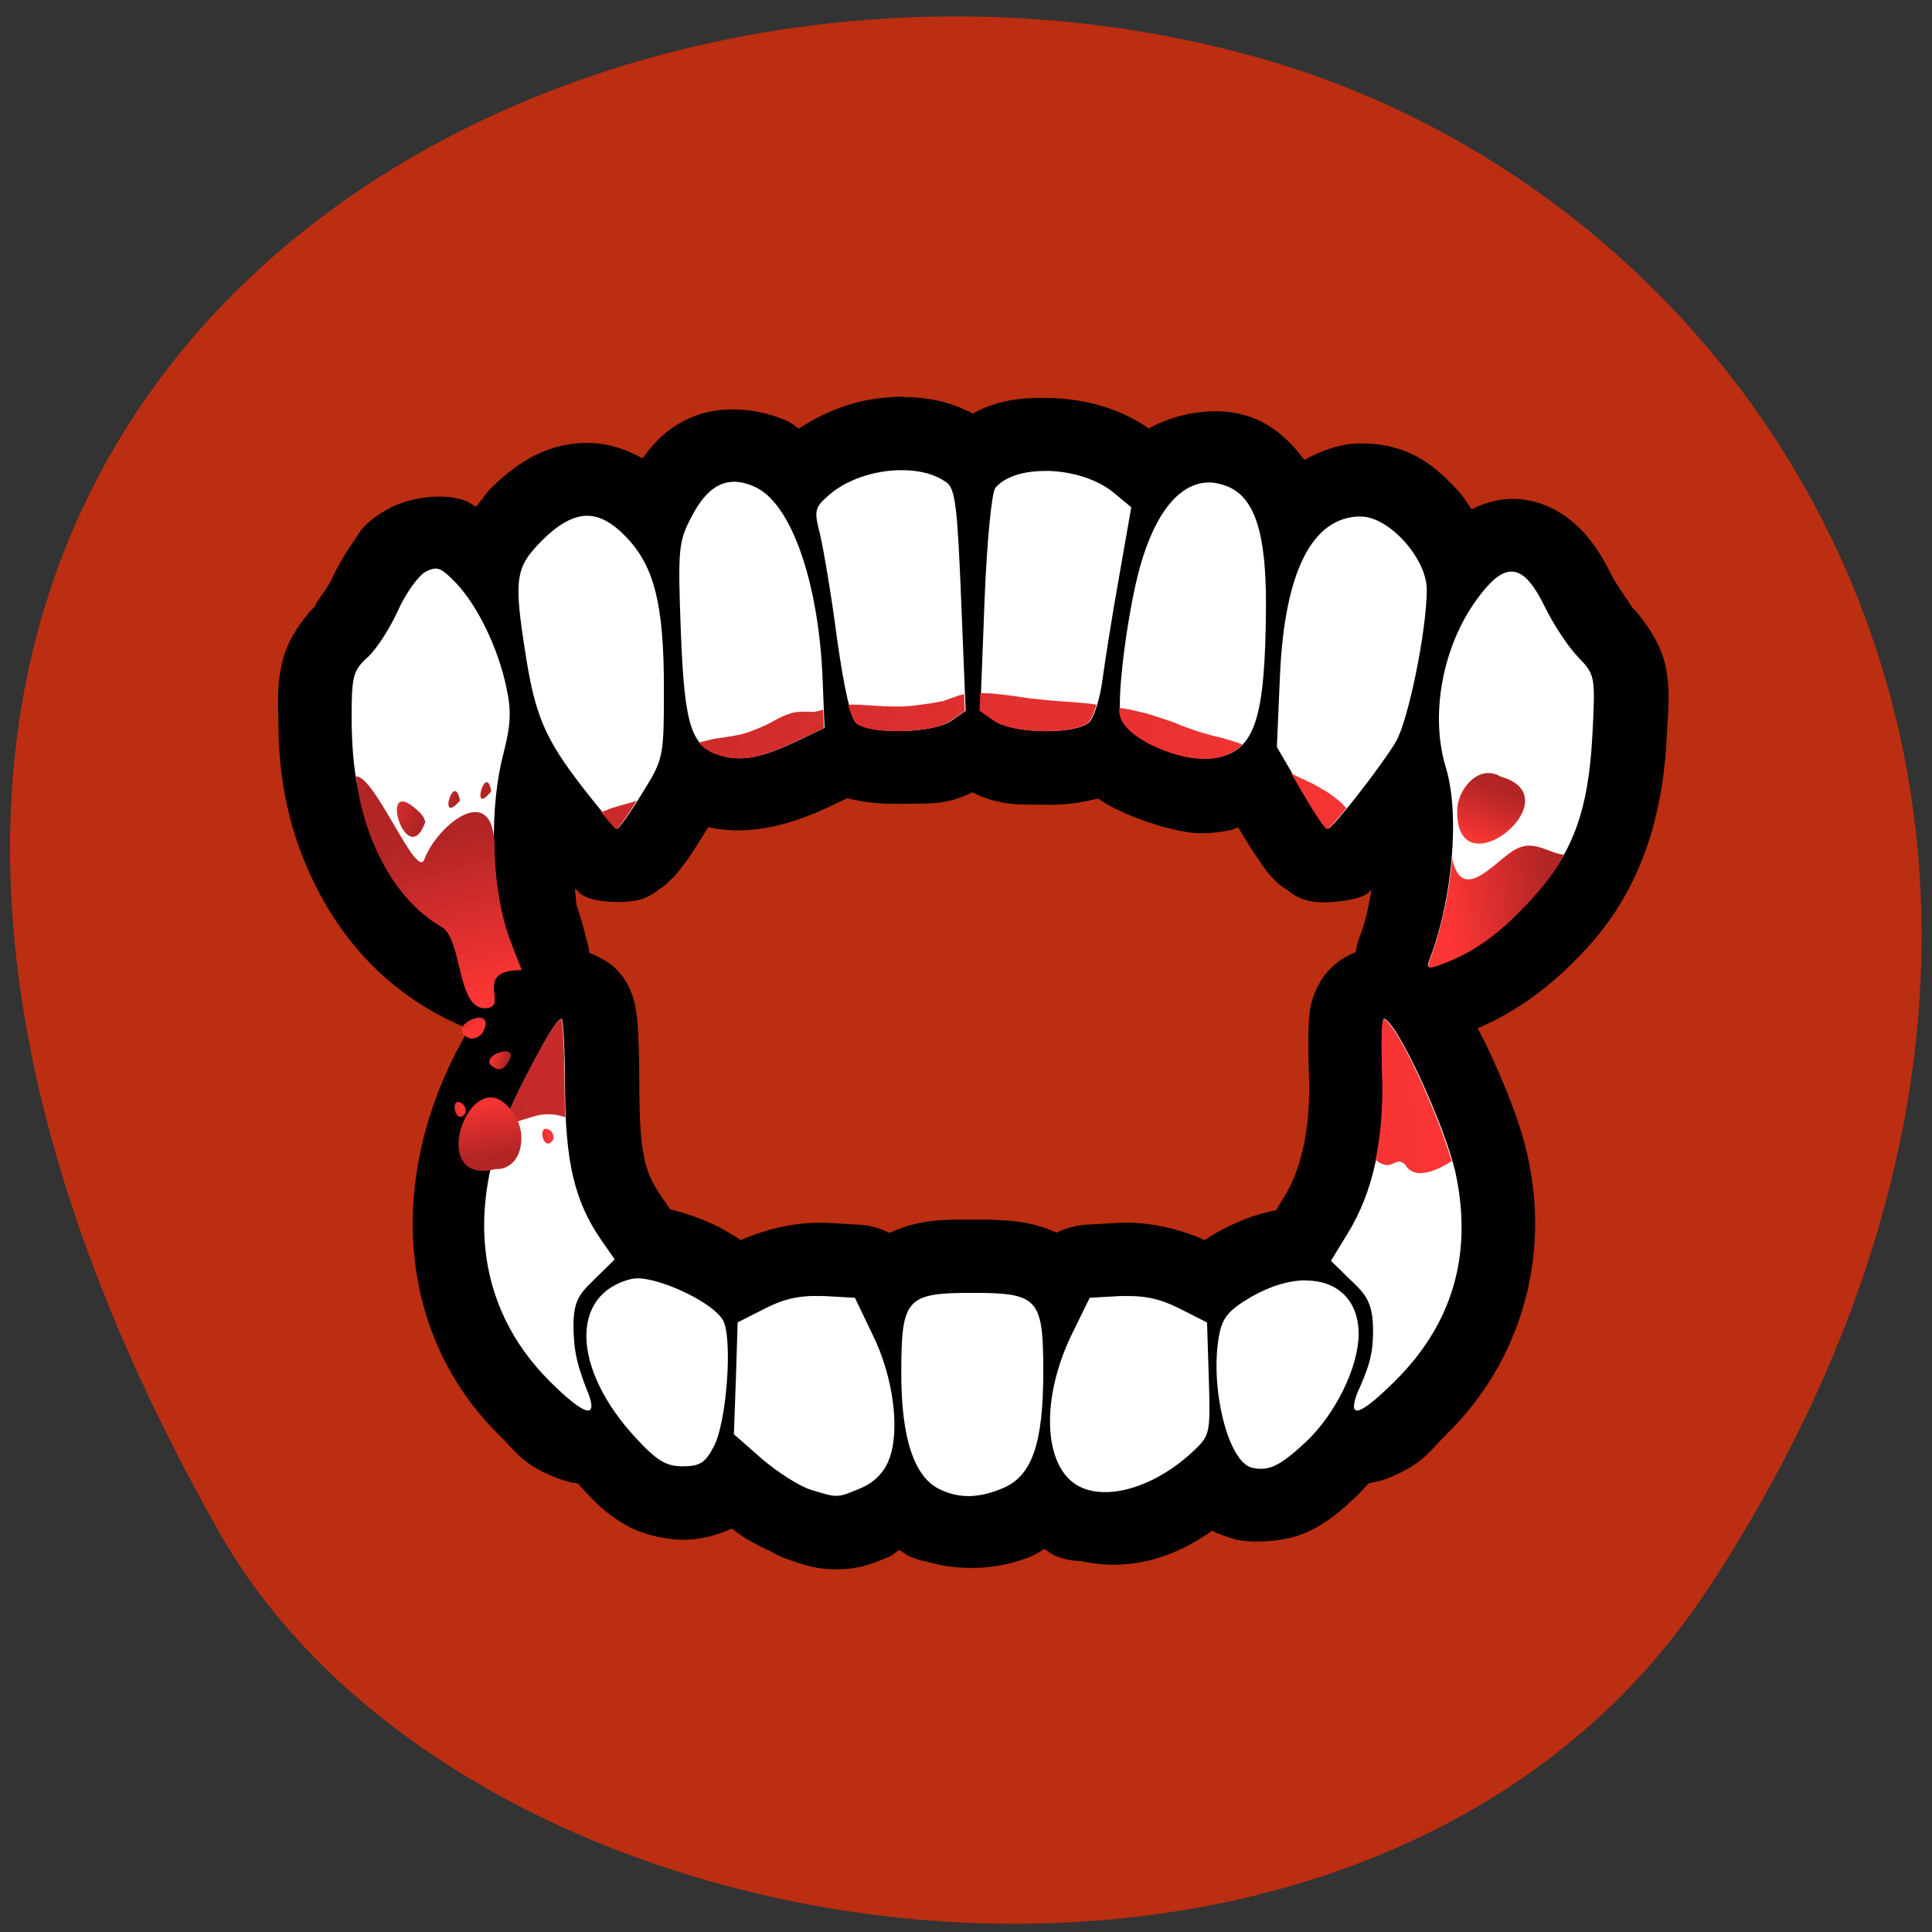 <svg xmlns="http://www.w3.org/2000/svg" viewBox="0 0 22 22" xmlns:xlink="http://www.w3.org/1999/xlink"><rect x="0" y="0" width="22" height="22" fill="#333333" stroke="none"/><defs><linearGradient id="7" gradientUnits="userSpaceOnUse" x1="19.395" y1="51.18" x2="21.16" y2="51.68" gradientTransform="matrix(0.127 0 0 0.126 2.463 2.646)" xlink:href="#0"/><linearGradient id="C" gradientUnits="userSpaceOnUse" x1="23.878" y1="78.26" x2="24.637" y2="83.4" gradientTransform="matrix(0.127 0 0 0.126 2.463 2.646)" xlink:href="#0"/><linearGradient id="8" gradientUnits="userSpaceOnUse" y1="275.19" x2="0" y2="304.84" gradientTransform="matrix(0.034 0 0 0.033 2.463 2.646)" xlink:href="#0"/><linearGradient id="A" gradientUnits="userSpaceOnUse" x1="21.835" y1="79.12" x2="20.721" y2="79.41" gradientTransform="matrix(0.127 0 0 0.126 2.463 2.646)" xlink:href="#0"/><linearGradient id="B" gradientUnits="userSpaceOnUse" y1="182.66" x2="0" y2="151.04" gradientTransform="matrix(0.034 0 0 0.033 2.463 2.646)" xlink:href="#0"/><linearGradient id="9" gradientUnits="userSpaceOnUse" x1="29.682" y1="81.54" x2="28.568" y2="81.84" gradientTransform="matrix(0.127 0 0 0.126 2.463 2.646)" xlink:href="#0"/><linearGradient id="6" gradientUnits="userSpaceOnUse" x1="13.821" y1="51.989" x2="17.582" y2="53.903" gradientTransform="matrix(0.127 0 0 0.126 2.463 2.646)" xlink:href="#0"/><linearGradient id="0" gradientUnits="userSpaceOnUse" x1="412.33" y1="228.68" x2="445.86" y2="224.27" gradientTransform="matrix(0.034 0 0 0.033 2.463 2.646)"><stop stop-color="#fc3535"/><stop offset="1" stop-color="#b22525"/></linearGradient><linearGradient id="5" gradientUnits="userSpaceOnUse" x1="112.75" y1="55.12" x2="114.66" y2="50.28" gradientTransform="matrix(0.127 0 0 0.126 2.463 2.646)" xlink:href="#0"/><linearGradient id="1" gradientUnits="userSpaceOnUse" x1="90.96" y1="263.5" x2="76.12" y2="208.61" gradientTransform="matrix(0.034 0 0 0.033 2.463 2.646)" xlink:href="#0"/><linearGradient id="3" gradientUnits="userSpaceOnUse" x1="23.12" y1="71.854" x2="22.13" y2="70.13" gradientTransform="matrix(0.127 0 0 0.126 2.463 2.646)" xlink:href="#0"/><linearGradient id="4" gradientUnits="userSpaceOnUse" x1="21.344" y1="50.557" x2="24.02" y2="50.826" gradientTransform="matrix(0.127 0 0 0.126 2.463 2.646)" xlink:href="#0"/><linearGradient id="2" gradientUnits="userSpaceOnUse" x1="24.745" y1="73.8" x2="26.19" y2="74.19" gradientTransform="matrix(0.127 0 0 0.126 2.463 2.646)" xlink:href="#0"/></defs><path d="m 19.453 18.09 c 5.355 -8.184 1.035 -15.637 -5.03 -17.406 c -8.156 -2.379 -19.227 3.875 -11.93 16.758 c 2.898 5.121 13.145 6.477 16.957 0.648" fill="#bb2e11"/><path d="m 10.293 4.516 c -0.086 0 -0.172 0.008 -0.254 0.016 c -0.324 0.035 -0.645 0.152 -0.941 0.348 c -0.043 -0.023 -0.078 -0.059 -0.125 -0.082 c -0.297 -0.137 -0.754 -0.207 -1.133 -0.031 c -0.246 0.113 -0.398 0.277 -0.523 0.453 c -0.195 -0.109 -0.418 -0.184 -0.672 -0.176 c -0.473 0.016 -0.805 0.27 -1.059 0.52 c -0.051 0.051 -0.109 0.137 -0.164 0.207 c -0.043 -0.02 -0.059 -0.043 -0.117 -0.066 c -0.32 -0.121 -0.723 0.004 -0.855 0.074 c -0.328 0.176 -0.352 0.289 -0.445 0.418 c -0.09 0.129 -0.168 0.266 -0.238 0.418 c -0.043 0.094 -0.258 0.359 -0.148 0.258 c -0.117 0.105 -0.328 0.367 -0.395 0.629 c -0.07 0.262 -0.059 0.434 -0.055 0.684 c 0 0.711 0.129 1.301 0.414 1.879 c 0.355 0.719 0.898 1.273 1.645 1.605 c 0.039 0.016 0.074 0.031 0.109 0.047 c -0.051 0.098 -0.094 0.168 -0.16 0.297 c -0.762 1.512 -0.621 3.207 0.496 4.316 c 0.211 0.207 0.273 0.348 0.68 0.504 c 0.059 0.023 0.137 0.047 0.23 0.059 c 0.016 0.02 0.031 0.039 0.047 0.055 c 0.137 0.148 0.262 0.281 0.469 0.402 c 0.203 0.125 0.492 0.184 0.68 0.184 c 0.133 0 0.34 -0.027 0.555 -0.129 c 0.117 0.098 0.273 0.184 0.445 0.262 c 0.063 0.039 0.125 0.066 0.195 0.09 c 0.156 0.051 0.297 0.117 0.574 0.113 c 0.281 -0.004 0.449 -0.094 0.582 -0.145 c 0.043 -0.02 0.07 -0.055 0.113 -0.074 c 0.035 0.02 0.066 0.047 0.102 0.066 c 0.066 0.031 0.141 0.055 0.211 0.066 c 0.391 0.117 0.84 0.086 1.191 -0.063 c 0.051 -0.02 0.098 -0.055 0.145 -0.082 c 0.043 0.023 0.07 0.055 0.117 0.074 c 0.094 0.039 0.191 0.063 0.293 0.063 c 0.559 0.125 1.066 -0.035 1.5 -0.344 c 0.078 0.039 0.172 0.074 0.281 0.102 c 0.211 0.043 0.566 0.023 0.809 -0.09 c 0.242 -0.113 0.387 -0.25 0.555 -0.406 c 0.051 -0.047 0.09 -0.098 0.141 -0.148 c 0.098 -0.016 0.18 -0.039 0.234 -0.063 c 0.398 -0.168 0.453 -0.301 0.664 -0.508 c 0.824 -0.816 1.16 -1.973 0.918 -3.113 c -0.086 -0.418 -0.27 -0.855 -0.461 -1.266 c -0.039 -0.086 -0.078 -0.152 -0.117 -0.23 c 0.449 -0.191 0.855 -0.488 1.234 -0.902 c 0.578 -0.625 0.867 -1.414 0.918 -2.387 c 0.016 -0.34 0.047 -0.516 -0.008 -0.816 c -0.055 -0.297 -0.285 -0.59 -0.391 -0.695 c 0.031 0.031 -0.172 -0.246 -0.227 -0.359 c -0.082 -0.164 -0.168 -0.316 -0.309 -0.477 c -0.141 -0.156 -0.383 -0.352 -0.719 -0.387 c -0.219 -0.023 -0.406 0.035 -0.566 0.113 c -0.047 -0.063 -0.086 -0.133 -0.137 -0.191 c -0.25 -0.273 -0.547 -0.559 -1.121 -0.559 c -0.23 0 -0.445 0.078 -0.648 0.188 c -0.152 -0.207 -0.344 -0.387 -0.59 -0.48 c -0.367 -0.141 -0.832 -0.07 -1.18 0.121 c -0.344 -0.234 -0.707 -0.324 -1.07 -0.344 c -0.297 -0.012 -0.625 0 -0.934 0.176 c -0.266 -0.141 -0.527 -0.188 -0.785 -0.188 m 0.785 4.504 c 0.32 0.156 0.547 0.133 0.805 0.137 c 0.16 0.004 0.313 -0.004 0.48 -0.039 c 0.043 -0.008 0.098 -0.023 0.145 -0.031 c 0.012 0.008 0.023 0.02 0.035 0.027 c 0.188 0.117 0.391 0.199 0.609 0.266 c 0.039 0.016 0.078 0.027 0.117 0.035 c 0.27 0.07 0.422 0.094 0.75 0.031 c 0.023 -0.008 0.055 -0.023 0.082 -0.031 c 0.074 0.129 0.148 0.246 0.215 0.344 c 0.035 0.055 0.066 0.098 0.105 0.152 c 0.023 0.027 0.043 0.055 0.094 0.105 c 0.027 0.027 0.059 0.059 0.133 0.105 c 0.074 0.051 0.188 0.18 0.563 0.141 c 0.309 -0.031 0.367 -0.09 0.406 -0.137 c -0.031 0.191 -0.07 0.371 -0.125 0.512 c -0.016 0.039 -0.039 0.098 -0.055 0.199 c -0.105 0.043 -0.195 0.102 -0.25 0.152 c -0.109 0.098 -0.148 0.176 -0.176 0.23 c -0.059 0.109 -0.066 0.16 -0.078 0.199 c -0.02 0.082 -0.02 0.113 -0.023 0.148 c -0.008 0.074 -0.008 0.133 -0.012 0.199 c 0 0.137 0 0.305 0.008 0.488 c 0.02 0.613 -0.098 1.066 -0.273 1.355 l -0.102 0.168 c -0.246 0.047 -0.48 0.141 -0.703 0.27 c -0.035 0.02 -0.074 0.047 -0.109 0.07 c -0.309 -0.137 -0.668 -0.215 -1 -0.195 l -0.352 0.02 c -0.117 0.008 -0.23 0.039 -0.336 0.09 c -0.129 -0.059 -0.258 -0.094 -0.363 -0.113 c -0.215 -0.035 -0.391 -0.035 -0.59 -0.035 c -0.199 0 -0.375 -0.004 -0.59 0.035 c -0.105 0.02 -0.23 0.055 -0.359 0.117 c -0.105 -0.055 -0.223 -0.086 -0.34 -0.094 l -0.352 -0.02 c -0.328 -0.02 -0.695 0.059 -1 0.195 c -0.105 -0.066 -0.211 -0.133 -0.324 -0.184 c -0.148 -0.066 -0.301 -0.121 -0.469 -0.164 c -0.004 0 -0.008 0 -0.012 0 l -0.09 -0.133 c -0.199 -0.285 -0.258 -0.48 -0.262 -1.254 c 0 -0.227 -0.004 -0.43 -0.012 -0.594 c -0.004 -0.078 -0.008 -0.145 -0.016 -0.219 c -0.004 -0.035 -0.008 -0.066 -0.023 -0.137 c -0.008 -0.031 -0.012 -0.07 -0.055 -0.168 c -0.023 -0.047 -0.047 -0.113 -0.141 -0.215 c -0.055 -0.066 -0.176 -0.145 -0.32 -0.203 c -0.004 -0.012 -0.004 -0.031 -0.008 -0.039 c -0.008 -0.051 -0.02 -0.094 -0.035 -0.145 c -0.023 -0.102 -0.059 -0.219 -0.102 -0.352 c -0.012 -0.043 -0.012 -0.141 -0.023 -0.199 c 0.004 0 0.004 0.004 0.004 0.004 c 0.051 0.035 0.074 0.141 0.461 0.152 c 0.336 0.008 0.43 -0.098 0.496 -0.145 c 0.07 -0.043 0.098 -0.074 0.121 -0.098 c 0.051 -0.043 0.07 -0.07 0.09 -0.094 c 0.043 -0.051 0.07 -0.094 0.105 -0.137 c 0.066 -0.094 0.137 -0.203 0.211 -0.328 c 0.012 -0.016 0.02 -0.035 0.031 -0.051 c 0.453 0.105 0.934 -0.02 1.375 -0.23 l 0.207 -0.098 c 0.066 0.016 0.133 0.027 0.195 0.039 c 0.16 0.023 0.313 0.027 0.465 0.023 c 0.25 -0.004 0.461 0.023 0.773 -0.133"/><path d="m 10.313 5.355 c -0.301 -0.012 -0.641 0.086 -0.863 0.273 c -0.176 0.152 -0.184 0.18 -0.109 0.469 c 0.039 0.172 0.129 0.699 0.191 1.18 c 0.086 0.602 0.156 0.902 0.23 0.961 c 0.168 0.129 0.867 0.109 1.066 -0.027 l 0.168 -0.117 l -0.051 -1.258 c -0.043 -1.066 -0.066 -1.27 -0.168 -1.344 c -0.121 -0.086 -0.285 -0.133 -0.465 -0.137 m 1.609 0.008 c -0.25 -0.004 -0.473 0.059 -0.586 0.191 c -0.043 0.055 -0.098 0.613 -0.125 1.316 l -0.047 1.223 l 0.168 0.117 c 0.215 0.148 0.926 0.156 1.074 0.012 c 0.055 -0.059 0.121 -0.27 0.148 -0.473 c 0.027 -0.203 0.109 -0.727 0.188 -1.168 l 0.141 -0.805 l -0.184 -0.152 c -0.191 -0.168 -0.5 -0.258 -0.777 -0.262 m -3.582 0.125 c -0.184 0.008 -0.332 0.141 -0.469 0.406 c -0.145 0.277 -0.152 0.367 -0.117 1.305 c 0.043 1.09 0.117 1.316 0.48 1.41 c 0.223 0.063 0.453 0.016 0.84 -0.168 l 0.316 -0.152 l -0.02 -0.516 c -0.039 -1.121 -0.352 -2.027 -0.762 -2.223 c -0.098 -0.047 -0.188 -0.066 -0.27 -0.063 m 5.438 0.008 c -0.332 -0.004 -0.613 0.328 -0.789 0.945 c -0.145 0.508 -0.273 1.516 -0.223 1.719 c 0.043 0.168 0.344 0.359 0.707 0.449 c 0.117 0.031 0.289 0.039 0.387 0.02 c 0.434 -0.082 0.551 -0.445 0.559 -1.719 c 0.004 -0.844 -0.129 -1.254 -0.453 -1.375 c -0.063 -0.023 -0.129 -0.039 -0.188 -0.039 m -7.102 0.379 c -0.156 0.008 -0.316 0.098 -0.496 0.277 c -0.309 0.309 -0.328 0.434 -0.195 1.281 c 0.109 0.711 0.223 0.977 0.641 1.52 c 0.207 0.266 0.387 0.484 0.406 0.484 c 0.02 0 0.148 -0.18 0.281 -0.398 c 0.246 -0.395 0.25 -0.406 0.25 -1.203 c 0 -0.949 -0.109 -1.383 -0.426 -1.715 c -0.16 -0.168 -0.309 -0.25 -0.461 -0.246 m 8.824 0.008 c -0.555 0 -0.871 0.629 -0.922 1.82 l -0.035 0.805 l 0.273 0.469 c 0.148 0.254 0.285 0.465 0.309 0.461 c 0.055 -0.004 0.609 -0.715 0.77 -0.984 c 0.145 -0.242 0.355 -1.277 0.355 -1.738 c 0 -0.355 -0.43 -0.832 -0.75 -0.832 m -10.547 0.594 c -0.031 0 -0.066 0.016 -0.105 0.035 c -0.082 0.047 -0.223 0.242 -0.313 0.441 c -0.09 0.199 -0.242 0.438 -0.344 0.531 c -0.168 0.152 -0.184 0.215 -0.184 0.695 c 0.004 0.641 0.086 1.02 0.328 1.516 c 0.219 0.441 0.813 1.023 1.234 1.211 c 0.164 0.07 0.305 0.125 0.313 0.117 c 0.012 -0.012 -0.043 -0.215 -0.121 -0.457 c -0.168 -0.539 -0.18 -1.391 -0.027 -1.977 c 0.086 -0.332 0.094 -0.492 0.035 -0.762 c -0.094 -0.445 -0.324 -0.922 -0.57 -1.184 c -0.121 -0.125 -0.18 -0.172 -0.246 -0.168 m 12.258 0.035 c -0.113 0 -0.238 0.105 -0.391 0.316 c -0.395 0.543 -0.535 1.32 -0.352 1.918 c 0.16 0.523 0.078 1.504 -0.191 2.195 c -0.035 0.09 -0.012 0.098 0.16 0.031 c 0.355 -0.133 0.645 -0.344 1 -0.73 c 0.473 -0.512 0.652 -0.992 0.699 -1.867 c 0.035 -0.68 0.031 -0.688 -0.164 -0.891 c -0.109 -0.113 -0.281 -0.371 -0.379 -0.574 c -0.133 -0.27 -0.25 -0.402 -0.383 -0.398 m -1.449 5.094 c -0.02 0 -0.027 0.281 -0.016 0.625 c 0.027 0.73 -0.105 1.348 -0.395 1.816 l -0.191 0.313 l 0.203 0.199 c 0.195 0.188 0.305 0.27 0.27 0.754 c -0.023 0.277 -0.168 0.516 -0.191 0.602 c -0.078 0.25 0.07 0.188 0.449 -0.188 c 0.652 -0.648 0.883 -1.434 0.691 -2.352 c -0.117 -0.547 -0.684 -1.77 -0.82 -1.77 m -9.363 0 c -0.051 0 -0.191 0.23 -0.469 0.781 c -0.652 1.285 -0.527 2.492 0.34 3.352 c 0.367 0.363 0.527 0.426 0.449 0.176 c -0.027 -0.086 -0.156 -0.352 -0.176 -0.629 c -0.039 -0.484 0.055 -0.539 0.254 -0.738 l 0.207 -0.203 l -0.16 -0.23 c -0.297 -0.434 -0.402 -0.879 -0.406 -1.723 c 0 -0.434 -0.02 -0.785 -0.039 -0.785 m 0.871 2.953 c -0.027 0 -0.055 0.004 -0.078 0.008 c -0.703 0.172 -0.676 1.027 0.055 1.813 c 0.238 0.258 0.344 0.32 0.531 0.32 c 0.195 0 0.258 -0.039 0.355 -0.227 c 0.148 -0.281 0.215 -1.227 0.105 -1.434 c -0.109 -0.199 -0.684 -0.473 -0.969 -0.48 m 7.605 0.023 c -0.188 0 -0.402 0.063 -0.621 0.188 c -0.258 0.152 -0.328 0.234 -0.367 0.438 c -0.109 0.594 0.102 1.445 0.375 1.508 c 0.191 0.043 0.313 -0.016 0.609 -0.289 c 0.336 -0.313 0.605 -0.855 0.605 -1.234 c 0 -0.391 -0.25 -0.609 -0.602 -0.609 m -3.797 0.141 c -0.754 0 -0.809 0.063 -0.809 0.918 c 0 0.738 0.148 1.184 0.441 1.32 c 0.219 0.105 0.438 0.102 0.711 -0.012 c 0.336 -0.137 0.465 -0.508 0.465 -1.324 c 0 -0.84 -0.055 -0.902 -0.809 -0.902 m -1.781 0.035 c -0.211 0 -0.375 0.039 -0.574 0.141 l -0.316 0.16 l -0.02 0.637 l -0.023 0.637 l 0.316 0.277 c 0.176 0.152 0.422 0.309 0.551 0.352 c 0.313 0.098 0.309 0.098 0.57 -0.012 c 0.148 -0.059 0.27 -0.176 0.324 -0.316 c 0.137 -0.324 0.059 -0.953 -0.184 -1.441 l -0.199 -0.414 l -0.352 -0.02 c -0.031 0 -0.063 0 -0.094 0 m 3.566 0 c -0.031 0 -0.063 0 -0.094 0 l -0.352 0.02 l -0.203 0.414 c -0.375 0.77 -0.32 1.566 0.117 1.75 c 0.336 0.141 0.855 -0.031 1.266 -0.418 c 0.191 -0.18 0.195 -0.203 0.176 -0.824 l -0.02 -0.641 l -0.316 -0.16 c -0.203 -0.102 -0.367 -0.141 -0.574 -0.141" fill="#fff"/><path d="m 17.813 9.734 c -0.203 -0.023 -0.352 -0.191 -0.582 -0.047 c -0.23 0.145 -0.582 0.602 -0.695 0.09 c -0.035 0.398 -0.125 0.816 -0.258 1.164 c -0.035 0.09 -0.012 0.098 0.16 0.031 c 0.355 -0.133 0.645 -0.344 1 -0.73 c 0.156 -0.168 0.277 -0.332 0.375 -0.508" fill="url(#0)"/><path d="m 4.055 8.84 c 0.07 0.641 0.395 1.383 0.973 1.715 c 0.238 0.137 0.172 0.926 0.492 0.926 c 0.301 0 -0.16 -0.434 0.418 -0.434 c 0.008 -0.008 -0.098 -0.238 -0.176 -0.48 c -0.082 -0.273 -0.129 -0.621 -0.133 -0.98 c -0.035 -0.684 -0.652 -0.188 -0.797 0.199 c -0.09 0.238 -0.559 -0.949 -0.777 -0.945" fill="url(#1)"/><path d="m 5.668 12.176 c -0.344 -0.133 0.371 -0.371 0.074 -0.023 l -0.035 0.02" fill="url(#2)"/><path d="m 5.348 11.824 c -0.32 -0.129 0.316 -0.414 0.156 -0.078 c -0.031 0.055 -0.094 0.09 -0.156 0.078" fill="url(#3)"/><path d="m 5.594 9.01 c -0.246 0.309 -0.059 -0.344 0 0" fill="url(#4)"/><path d="m 17.09 8.844 c 0.844 0.238 -0.516 1.328 -0.496 0.383 c 0 -0.234 0.242 -0.535 0.496 -0.383" fill="url(#5)"/><path d="m 4.844 9.359 c -0.215 0.602 -0.582 -0.629 -0.051 -0.094 l 0.031 0.043" fill="url(#6)"/><path d="m 5.238 9.117 c -0.262 0.301 -0.066 -0.355 0 0" fill="url(#7)"/><path d="m 10.199 5.355 c -0.008 0 -0.012 0 -0.016 0 c 0.004 0 0.008 0 0.016 0 m -0.059 0.004 c -0.004 0 -0.012 0 -0.016 0 c 0.004 0 0.012 0 0.016 0 m -0.055 0.008 c -0.008 0 -0.02 0 -0.027 0.004 c 0.008 -0.004 0.02 -0.004 0.027 -0.004 m -0.055 0.008 c -0.008 0 -0.02 0.004 -0.027 0.004 c 0.008 0 0.02 -0.004 0.027 -0.004 m -0.059 0.012 c -0.008 0 -0.016 0.004 -0.023 0.004 c 0.008 0 0.016 -0.004 0.023 -0.004 m -0.055 0.012 c -0.008 0.004 -0.016 0.004 -0.023 0.008 c 0.008 -0.004 0.016 -0.004 0.023 -0.008 m -0.055 0.016 c -0.008 0.004 -0.02 0.004 -0.027 0.008 c 0.008 -0.004 0.02 -0.004 0.027 -0.008 m -0.055 0.016 c -0.008 0.004 -0.016 0.008 -0.023 0.012 c 0.008 -0.004 0.016 -0.008 0.023 -0.012 m -0.051 0.02 c -0.012 0.004 -0.02 0.008 -0.027 0.012 c 0.008 -0.004 0.016 -0.008 0.027 -0.012 m -0.051 0.023 c -0.012 0.004 -0.02 0.008 -0.027 0.012 c 0.008 -0.004 0.016 -0.008 0.027 -0.012 m -1.309 0.016 c 0.004 0 0.008 0 0.012 0 c -0.004 0 -0.008 0 -0.012 0 m 0.031 0.004 c 0.016 0.004 0.031 0.008 0.051 0.012 c -0.02 -0.004 -0.035 -0.008 -0.051 -0.012 m 1.223 0.004 c -0.008 0.004 -0.016 0.008 -0.023 0.012 c 0.008 -0.004 0.016 -0.008 0.023 -0.012 m -1.164 0.012 c 0.02 0.004 0.035 0.008 0.055 0.016 c -0.02 -0.008 -0.035 -0.012 -0.055 -0.016 m 1.113 0.016 c -0.004 0.004 -0.012 0.008 -0.02 0.012 c 0.008 -0.004 0.016 -0.008 0.02 -0.012 m -1.051 0.004 c 0.02 0.008 0.039 0.016 0.059 0.023 c -0.02 -0.008 -0.039 -0.016 -0.059 -0.023 m 1 0.027 c -0.008 0.004 -0.012 0.008 -0.02 0.012 c 0.008 -0.004 0.012 -0.008 0.02 -0.012 m -0.051 0.031 c -0.004 0.004 -0.008 0.008 -0.012 0.012 c 0.004 -0.004 0.008 -0.008 0.012 -0.012 m 6.258 6.02 c -0.023 0 -0.027 0.281 -0.016 0.625 c 0.012 0.352 -0.012 0.676 -0.074 0.973 c 0.008 0.004 0.012 0.012 0.02 0.016 c 0.031 0.027 0.07 0.039 0.109 0.047 c 0.117 -0.016 0.121 -0.082 0.207 -0.008 c 0.121 0.207 0.422 0.031 0.531 -0.039 c 0 -0.004 -0.004 -0.008 -0.004 -0.012 c -0.176 -0.598 -0.648 -1.602 -0.773 -1.602 m 0.777 1.613 c 0.008 0.027 0.016 0.051 0.02 0.074 c -0.004 -0.023 -0.012 -0.047 -0.02 -0.074 m -10.141 -1.613 c -0.051 0 -0.191 0.23 -0.469 0.781 c -0.078 0.152 -0.141 0.301 -0.195 0.449 c 0.027 -0.012 0.059 -0.027 0.09 -0.039 c 0.09 -0.035 0.184 -0.063 0.277 -0.09 c 0.055 -0.016 0.109 -0.023 0.168 -0.02 c 0.02 0 0.035 0 0.055 0.004 c 0.043 0.004 0.082 0.016 0.121 0.031 c -0.004 -0.105 -0.008 -0.215 -0.008 -0.332 c 0 -0.434 -0.02 -0.785 -0.039 -0.785 m 6.457 5.348 c -0.059 0.016 -0.109 0.023 -0.164 0.031 c 0.055 -0.008 0.105 -0.016 0.164 -0.031" fill="url(#8)"/><path d="m 6.297 12.984 c -0.121 0.156 -0.188 -0.238 -0.02 -0.102 c 0.023 0.027 0.035 0.066 0.02 0.102" fill="url(#9)"/><path d="m 5.297 12.68 c -0.121 0.156 -0.188 -0.242 -0.02 -0.102 c 0.023 0.027 0.035 0.066 0.02 0.102" fill="url(#A)"/><path d="m 10.199 5.355 c -0.008 0 -0.012 0 -0.016 0 c 0.004 0 0.008 0 0.016 0 m -0.059 0.004 c -0.004 0 -0.012 0 -0.016 0 c 0.004 0 0.012 0 0.016 0 m -0.055 0.008 c -0.008 0 -0.02 0 -0.027 0.004 c 0.008 -0.004 0.02 -0.004 0.027 -0.004 m -0.055 0.008 c -0.008 0 -0.02 0.004 -0.027 0.004 c 0.008 0 0.02 -0.004 0.027 -0.004 m -0.059 0.012 c -0.008 0 -0.016 0.004 -0.023 0.004 c 0.008 0 0.016 -0.004 0.023 -0.004 m -0.055 0.012 c -0.008 0.004 -0.016 0.004 -0.023 0.008 c 0.008 -0.004 0.016 -0.004 0.023 -0.008 m -0.055 0.016 c -0.008 0.004 -0.02 0.004 -0.027 0.008 c 0.008 -0.004 0.02 -0.004 0.027 -0.008 m -0.055 0.016 c -0.008 0.004 -0.016 0.008 -0.023 0.012 c 0.008 -0.004 0.016 -0.008 0.023 -0.012 m -0.051 0.02 c -0.012 0.004 -0.02 0.008 -0.027 0.012 c 0.008 -0.004 0.016 -0.008 0.027 -0.012 m -0.051 0.023 c -0.012 0.004 -0.02 0.008 -0.027 0.012 c 0.008 -0.004 0.016 -0.008 0.027 -0.012 m -1.309 0.016 c 0.004 0 0.008 0 0.012 0 c -0.004 0 -0.008 0 -0.012 0 m 0.031 0.004 c 0.016 0.004 0.031 0.008 0.051 0.012 c -0.02 -0.004 -0.035 -0.008 -0.051 -0.012 m 1.223 0.004 c -0.008 0.004 -0.016 0.008 -0.023 0.012 c 0.008 -0.004 0.016 -0.008 0.023 -0.012 m -1.164 0.012 c 0.02 0.004 0.035 0.008 0.055 0.016 c -0.02 -0.008 -0.035 -0.012 -0.055 -0.016 m 1.113 0.016 c -0.004 0.004 -0.012 0.008 -0.02 0.012 c 0.008 -0.004 0.016 -0.008 0.02 -0.012 m -1.051 0.004 c 0.02 0.008 0.039 0.016 0.059 0.023 c -0.02 -0.008 -0.039 -0.016 -0.059 -0.023 m 1 0.027 c -0.008 0.004 -0.012 0.008 -0.02 0.012 c 0.008 -0.004 0.012 -0.008 0.02 -0.012 m -0.051 0.031 c -0.004 0.004 -0.008 0.008 -0.012 0.012 c 0.004 -0.004 0.008 -0.008 0.012 -0.012 m 3.461 0.949 c -0.004 0.016 -0.008 0.027 -0.012 0.043 c 0.004 -0.016 0.008 -0.027 0.012 -0.043 m -0.027 0.105 c -0.004 0.016 -0.008 0.031 -0.008 0.047 c 0 -0.016 0.004 -0.031 0.008 -0.047 m -0.023 0.109 c -0.004 0.02 -0.008 0.035 -0.012 0.055 c 0.004 -0.02 0.008 -0.035 0.012 -0.055 m -0.02 0.105 c -0.012 0.063 -0.023 0.129 -0.035 0.199 c 0.012 -0.07 0.023 -0.137 0.035 -0.199 m 1.523 0.055 c 0 0.102 -0.004 0.191 -0.004 0.281 c 0 -0.09 0.004 -0.18 0.004 -0.281 m -1.566 0.172 c -0.012 0.07 -0.02 0.141 -0.031 0.211 c 0.012 -0.07 0.02 -0.141 0.031 -0.211 m -5.098 0.117 c 0.004 0.082 0.008 0.156 0.012 0.227 c -0.004 -0.07 -0.008 -0.145 -0.012 -0.227 m 1.777 0.078 c 0.012 0.082 0.023 0.16 0.035 0.23 c -0.012 -0.07 -0.023 -0.148 -0.035 -0.23 m 3.289 0.023 c -0.012 0.074 -0.02 0.145 -0.027 0.211 c 0.008 -0.066 0.016 -0.137 0.027 -0.211 m 1.59 0.02 c 0 0.012 0 0.023 0 0.031 c 0 -0.008 0 -0.02 0 -0.031 m -6.641 0.172 c 0 0.059 0.004 0.109 0.008 0.16 c -0.004 -0.051 -0.008 -0.102 -0.008 -0.16 m 5.02 0.031 c -0.008 0.066 -0.016 0.133 -0.02 0.195 c 0.004 -0.063 0.012 -0.129 0.02 -0.195 m 1.613 0 c 0 0.012 -0.004 0.023 -0.004 0.031 c 0 -0.008 0.004 -0.02 0.004 -0.031 m -4.832 0.023 c 0.012 0.059 0.02 0.113 0.031 0.164 c -0.012 -0.051 -0.02 -0.105 -0.031 -0.164 m 4.82 0.133 c 0 0.016 -0.004 0.027 -0.004 0.039 c 0 -0.012 0.004 -0.023 0.004 -0.039 m -6.609 0.027 c 0 0.012 0.004 0.027 0.004 0.039 c 0 -0.012 -0.004 -0.027 -0.004 -0.039 m 1.824 0.027 c 0.008 0.055 0.02 0.105 0.027 0.148 c -0.008 -0.043 -0.02 -0.094 -0.027 -0.148 m 3.16 0.008 c 0 0.023 0 0.047 -0.004 0.066 c 0.004 -0.02 0.004 -0.043 0.004 -0.066 m -0.223 0.082 c -0.004 0.023 -0.008 0.043 -0.012 0.066 c 0.004 -0.023 0.008 -0.043 0.012 -0.066 m 0.219 0.016 c -0.004 0.02 -0.004 0.043 -0.004 0.063 c 0 -0.02 0 -0.043 0.004 -0.063 m 1.613 0.004 c 0 0.004 -0.004 0.012 -0.004 0.016 c 0 -0.004 0.004 -0.012 0.004 -0.016 m -6.582 0.004 c 0.004 0.008 0.004 0.016 0.004 0.023 c 0 -0.008 0 -0.016 -0.004 -0.023 m 3.379 0.043 l -0.008 0.203 l 0.168 0.117 c 0.215 0.148 0.926 0.156 1.074 0.012 c 0.027 -0.031 0.063 -0.105 0.09 -0.199 c -0.027 -0.004 -0.059 -0.008 -0.086 -0.012 c -0.109 -0.012 -0.219 -0.02 -0.328 -0.027 h -0.004 c -0.098 -0.008 -0.195 -0.016 -0.289 -0.027 c -0.082 -0.008 -0.164 -0.023 -0.254 -0.035 c -0.078 -0.008 -0.16 -0.02 -0.242 -0.027 c 0 0 0 0 -0.004 0 c -0.035 0 -0.074 -0.004 -0.117 -0.004 m 1.359 0 c -0.004 0.023 -0.012 0.047 -0.016 0.066 c 0.004 -0.02 0.012 -0.043 0.016 -0.066 m -2.895 0.008 c 0.012 0.047 0.02 0.086 0.031 0.125 c -0.012 -0.039 -0.02 -0.078 -0.031 -0.125 m 0.031 0.125 c 0.031 0.117 0.063 0.188 0.094 0.215 c 0.168 0.129 0.867 0.109 1.066 -0.027 l 0.168 -0.117 l -0.008 -0.191 c -0.035 0.008 -0.07 0.016 -0.105 0.031 c -0.055 0.02 -0.098 0.035 -0.133 0.047 c -0.047 0.008 -0.098 0.02 -0.148 0.027 c -0.055 0.008 -0.113 0.016 -0.172 0.023 c -0.063 0.008 -0.121 0.012 -0.18 0.012 c 0 0 -0.004 0 -0.004 0 c -0.066 0 -0.129 0 -0.191 -0.004 c -0.066 -0.004 -0.129 -0.008 -0.195 -0.012 c 0 0 0 0 -0.004 0 c -0.059 -0.004 -0.121 -0.008 -0.188 -0.004 m 3.086 -0.098 c 0 0.023 0 0.043 0 0.059 c 0 -0.016 0 -0.035 0 -0.059 m -0.238 0.035 c -0.008 0.02 -0.012 0.039 -0.02 0.063 c 0.008 -0.023 0.012 -0.043 0.02 -0.063 m 1.84 0.016 c -0.004 0.023 -0.008 0.047 -0.012 0.066 c 0.004 -0.02 0.008 -0.043 0.012 -0.066 m -6.547 0 c 0.004 0.012 0.004 0.02 0.004 0.031 c 0 -0.012 0 -0.02 -0.004 -0.031 m 4.945 0.027 c 0 0.02 0 0.035 0 0.055 c 0 -0.02 0 -0.035 0 -0.055 m 0 0.055 c 0 0.043 0.004 0.078 0.012 0.102 c 0.043 0.168 0.344 0.359 0.707 0.449 c 0.117 0.031 0.289 0.039 0.387 0.02 c 0.121 -0.023 0.219 -0.07 0.297 -0.152 c -0.02 -0.008 -0.043 -0.02 -0.066 -0.027 c -0.004 0 -0.004 0 -0.004 0 c -0.09 -0.031 -0.18 -0.055 -0.266 -0.074 c -0.082 -0.023 -0.16 -0.043 -0.23 -0.07 c -0.082 -0.027 -0.16 -0.059 -0.246 -0.094 c 0 0 -0.004 0 -0.004 0 c -0.098 -0.035 -0.195 -0.066 -0.289 -0.094 c -0.004 0 -0.004 0 -0.004 0 c -0.094 -0.023 -0.191 -0.047 -0.293 -0.059 m 1.586 -0.012 c -0.004 0.027 -0.008 0.051 -0.016 0.078 c 0.008 -0.027 0.012 -0.051 0.016 -0.078 m -4.957 0.031 c -0.059 0.02 -0.098 0.027 -0.125 0.027 c 0 0 0 0 -0.004 0 c -0.055 -0.004 -0.129 -0.008 -0.215 0.008 c -0.004 0 -0.008 0.004 -0.012 0.004 c -0.074 0.02 -0.137 0.051 -0.191 0.082 c -0.051 0.027 -0.094 0.051 -0.129 0.066 c -0.043 0.02 -0.086 0.035 -0.125 0.051 c -0.047 0.02 -0.09 0.031 -0.129 0.043 c -0.051 0.012 -0.098 0.02 -0.141 0.027 c 0 0 -0.004 0 -0.004 0 c -0.051 0.008 -0.102 0.016 -0.152 0.023 c -0.004 0 -0.004 0 -0.004 0 c -0.059 0.012 -0.117 0.027 -0.176 0.043 c -0.004 0 -0.004 0 -0.004 0 l -0.004 0.004 c 0.066 0.078 0.152 0.125 0.266 0.152 c 0.223 0.063 0.453 0.016 0.84 -0.168 l 0.316 -0.152 m -1.563 -0.207 c 0 0.008 0 0.016 0.004 0.023 c -0.004 -0.008 -0.004 -0.016 -0.004 -0.023 m 6.492 0.055 c -0.004 0.02 -0.008 0.039 -0.016 0.059 c 0.008 -0.02 0.012 -0.039 0.016 -0.059 m -6.473 0.051 c 0.012 0.035 0.02 0.07 0.031 0.102 c -0.012 -0.031 -0.02 -0.066 -0.031 -0.102 m 6.453 0.02 c -0.008 0.023 -0.012 0.043 -0.02 0.063 c 0.008 -0.02 0.012 -0.039 0.02 -0.063 m -0.023 0.07 c -0.008 0.016 -0.016 0.031 -0.023 0.047 c 0.008 -0.016 0.016 -0.031 0.023 -0.047 m -6.395 0.02 c 0.004 0.016 0.008 0.027 0.016 0.043 c -0.008 -0.016 -0.012 -0.027 -0.016 -0.043 m 6.367 0.039 c -0.008 0.02 -0.016 0.035 -0.027 0.051 c 0.012 -0.016 0.02 -0.031 0.027 -0.051 m -6.352 0.004 c 0.008 0.016 0.016 0.031 0.023 0.043 c -0.008 -0.012 -0.016 -0.027 -0.023 -0.043 m 0.023 0.043 c 0.004 0.012 0.012 0.023 0.02 0.035 c -0.008 -0.012 -0.016 -0.02 -0.02 -0.035 m 6.301 0.008 c -0.012 0.012 -0.02 0.027 -0.027 0.039 c 0.008 -0.012 0.016 -0.027 0.027 -0.039 m -6.277 0.035 c 0.008 0.012 0.016 0.02 0.023 0.031 c -0.008 -0.012 -0.016 -0.02 -0.023 -0.031 m 6.242 0.012 c -0.008 0.016 -0.02 0.027 -0.031 0.039 c 0.012 -0.012 0.023 -0.023 0.031 -0.039 m 1.711 0.016 c -0.012 0.02 -0.027 0.039 -0.043 0.063 c 0.016 -0.023 0.031 -0.043 0.043 -0.063 m -0.059 0.086 c -0.008 0.012 -0.02 0.031 -0.031 0.047 c 0.012 -0.016 0.023 -0.035 0.031 -0.047 m -0.117 0.172 c -0.008 0.008 -0.016 0.02 -0.023 0.031 c 0.008 -0.012 0.016 -0.023 0.023 -0.031 m -1.01 0.09 l 0.102 0.176 c 0.148 0.254 0.285 0.465 0.309 0.461 c 0.02 -0.004 0.109 -0.102 0.219 -0.238 c -0.016 -0.016 -0.031 -0.035 -0.051 -0.055 c -0.004 0 -0.004 -0.004 -0.004 -0.004 c -0.066 -0.059 -0.137 -0.109 -0.207 -0.152 c 0 0 -0.004 0 -0.004 0 c -0.078 -0.051 -0.16 -0.09 -0.238 -0.125 h -0.004 c -0.043 -0.02 -0.082 -0.039 -0.121 -0.063 m 0.918 0.031 c -0.035 0.047 -0.074 0.098 -0.113 0.145 c 0.039 -0.047 0.078 -0.098 0.113 -0.145 m -0.145 0.188 c -0.051 0.063 -0.098 0.125 -0.145 0.18 c 0.047 -0.055 0.094 -0.117 0.145 -0.18 m -8.223 0.094 c -0.02 0.008 -0.039 0.012 -0.059 0.02 c -0.07 0.02 -0.148 0.039 -0.227 0.066 c -0.004 0 -0.004 0 -0.004 0 c -0.039 0.016 -0.078 0.031 -0.117 0.047 c 0.094 0.113 0.16 0.191 0.172 0.191 c 0.02 0 0.121 -0.141 0.234 -0.324 m -0.512 0.004 c 0.035 0.047 0.07 0.086 0.105 0.129 c -0.035 -0.039 -0.07 -0.086 -0.105 -0.129" fill="url(#B)"/><path d="m 5.641 13.313 c -0.848 0.211 -0.223 -1.406 0.238 -0.578 c 0.121 0.203 0.059 0.586 -0.238 0.578" fill="url(#C)"/></svg>